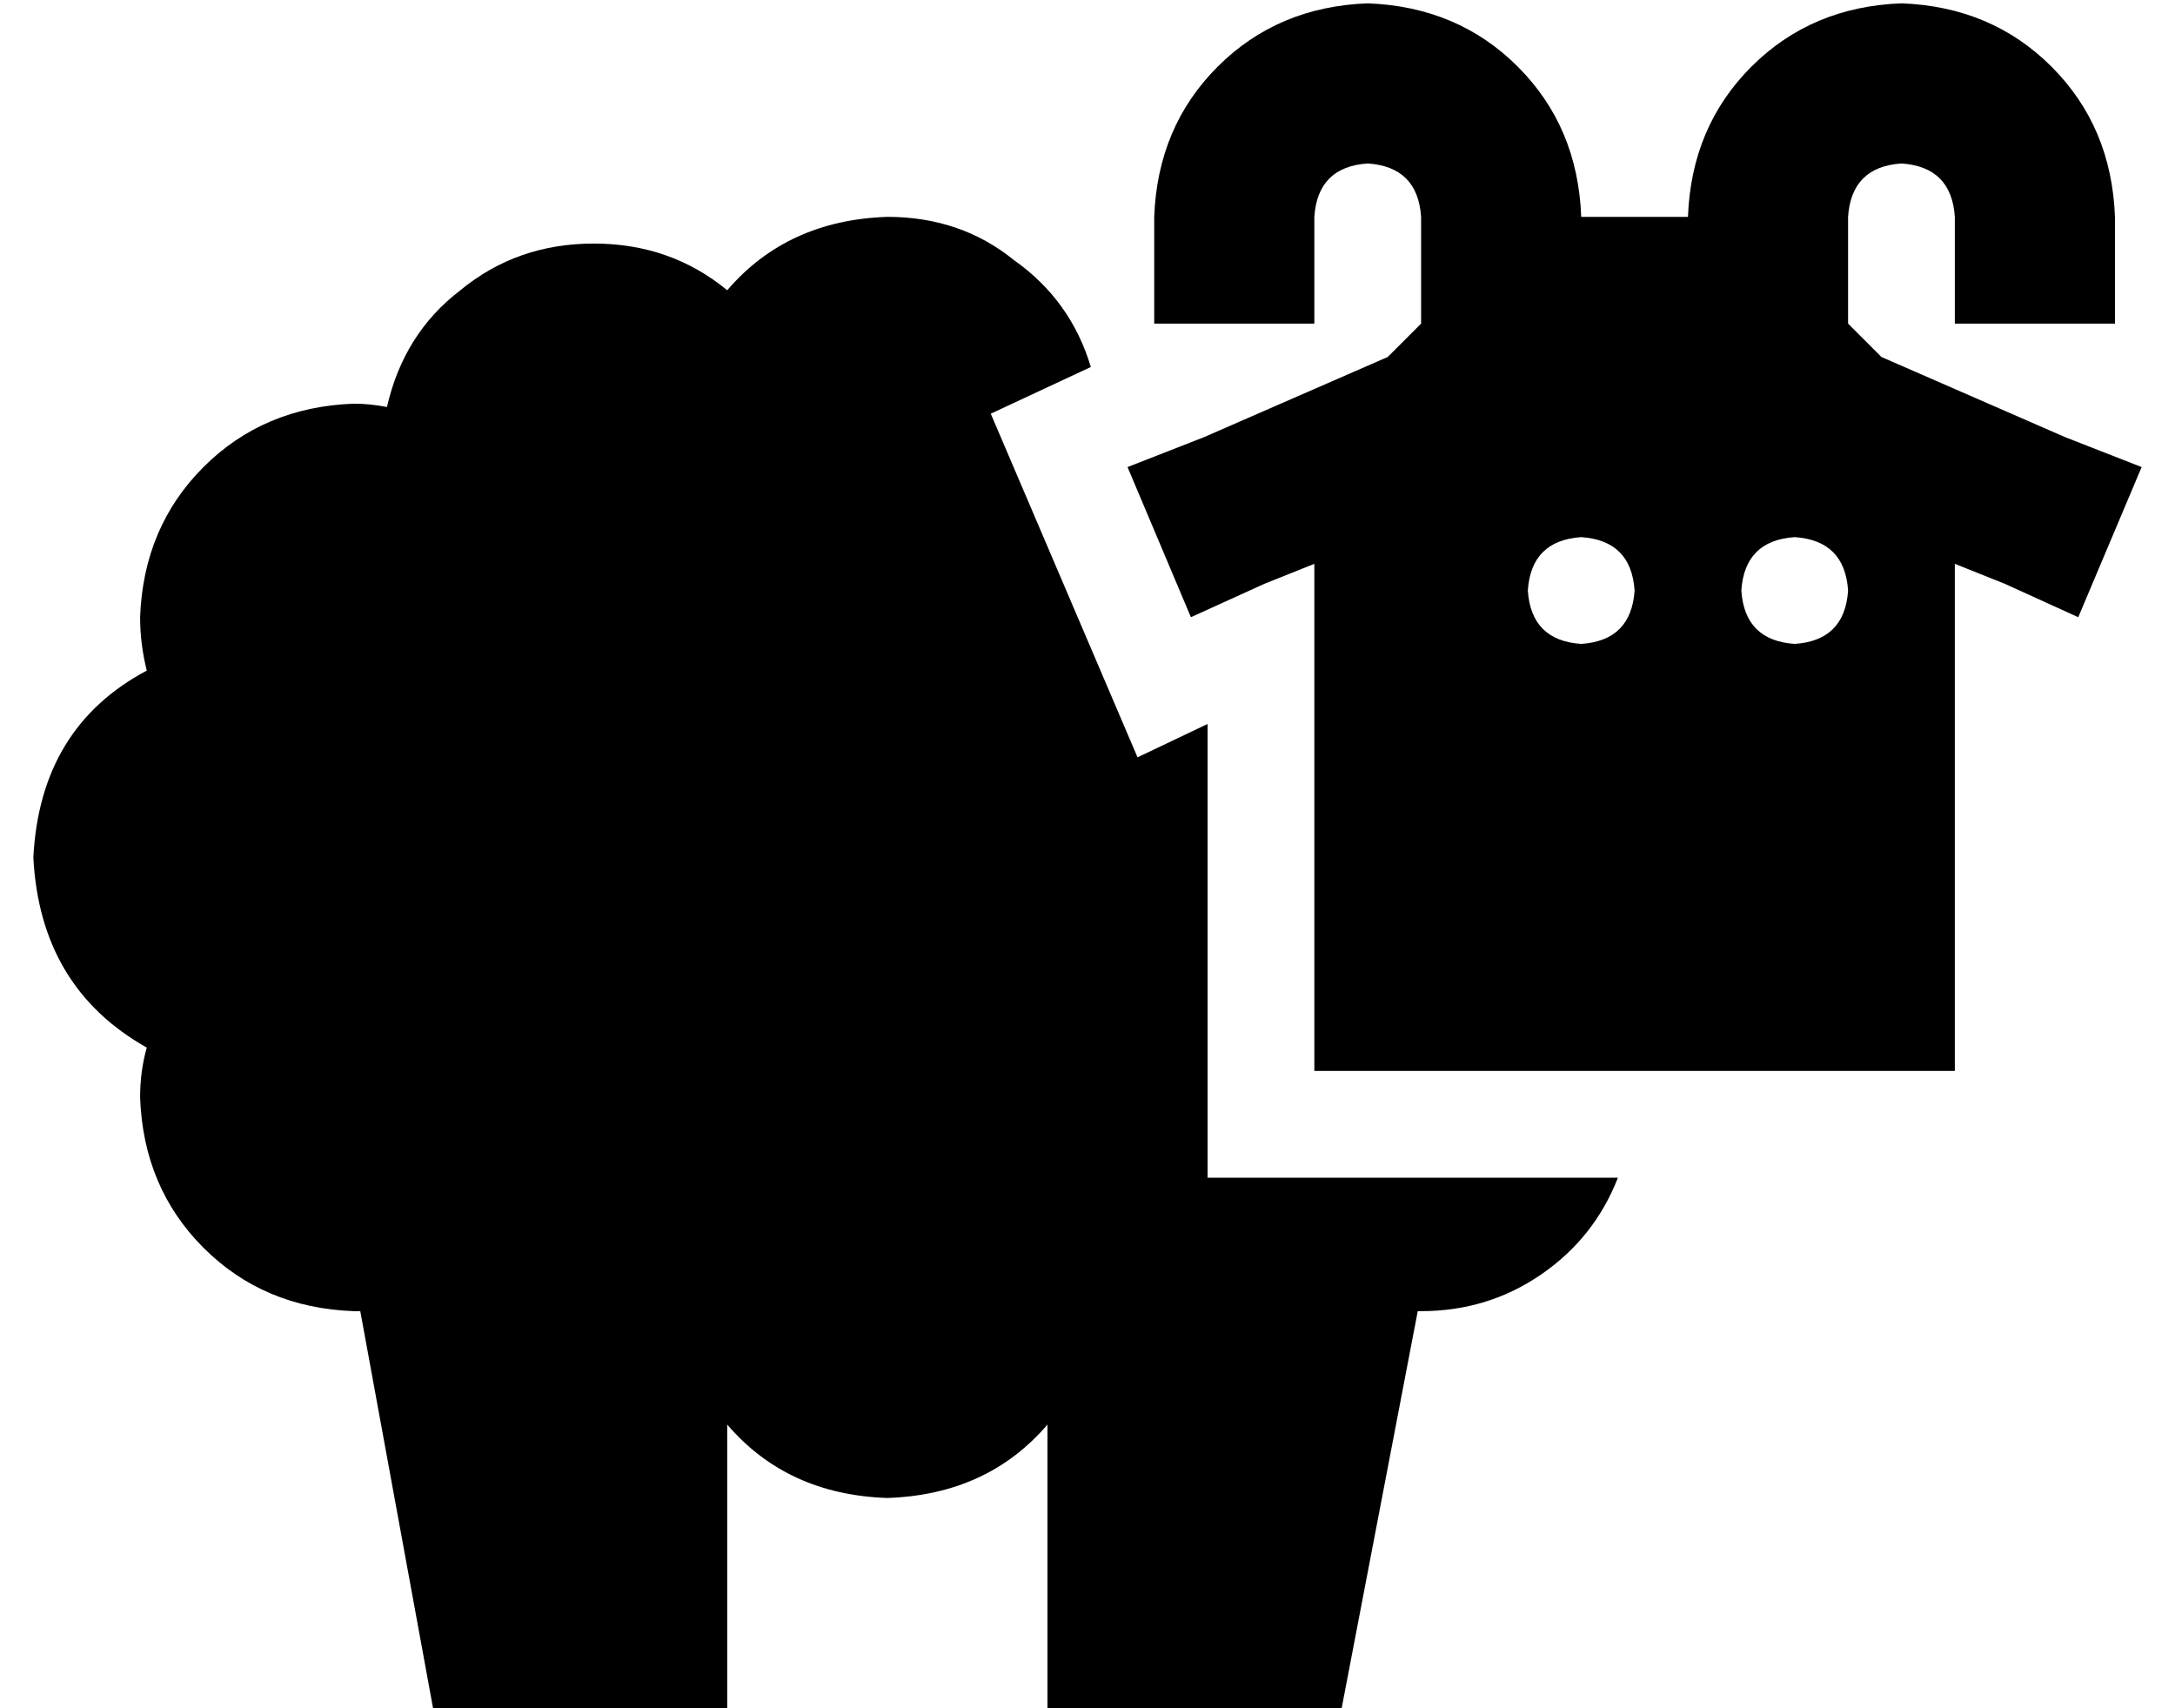 <?xml version="1.0" standalone="no"?>
<!DOCTYPE svg PUBLIC "-//W3C//DTD SVG 1.1//EN" "http://www.w3.org/Graphics/SVG/1.1/DTD/svg11.dtd" >
<svg xmlns="http://www.w3.org/2000/svg" xmlns:xlink="http://www.w3.org/1999/xlink" version="1.1" viewBox="-10 -40 652 512">
   <path fill="currentColor"
d="M336 25v8v-8v8v24v0h48v0v-24v0v-8v0q1 -15 16 -16q15 1 16 16v32v0l-10 10v0l-55 24v0l-23 9v0l19 45v0l22 -10v0l15 -6v0v152v0h192v0v-152v0l15 6v0l22 10v0l19 -45v0l-23 -9v0l-55 -24v0l-10 -10v0v-32v0q1 -15 16 -16q15 1 16 16v8v0v24v0h48v0v-24v0v-8v0
q-1 -27 -19 -45t-45 -19q-27 1 -45 19t-19 45h-32v0q-1 -27 -19 -45t-45 -19q-27 1 -45 19t-19 45v0zM287 84l30 -14l-30 14l30 -14q-6 -20 -23 -32q-16 -13 -38 -13q-30 1 -48 22q-17 -14 -40 -14t-40 14q-17 13 -22 35q-5 -1 -10 -1q-27 1 -45 19t-19 45q0 8 2 16
q-32 17 -34 56q2 39 34 57q-2 7 -2 15q1 27 19 45t45 19h1h1l22 120v0h88v0v-86v0q18 21 48 22q30 -1 48 -22v86v0h88v0l23 -120v0v0h1q20 0 36 -11t23 -29h-123v0v-136v0l-21 10v0l-44 -103v0zM464 121q15 1 16 16q-1 15 -16 16q-15 -1 -16 -16q1 -15 16 -16v0zM512 137
q1 -15 16 -16q15 1 16 16q-1 15 -16 16q-15 -1 -16 -16v0z" />
</svg>
